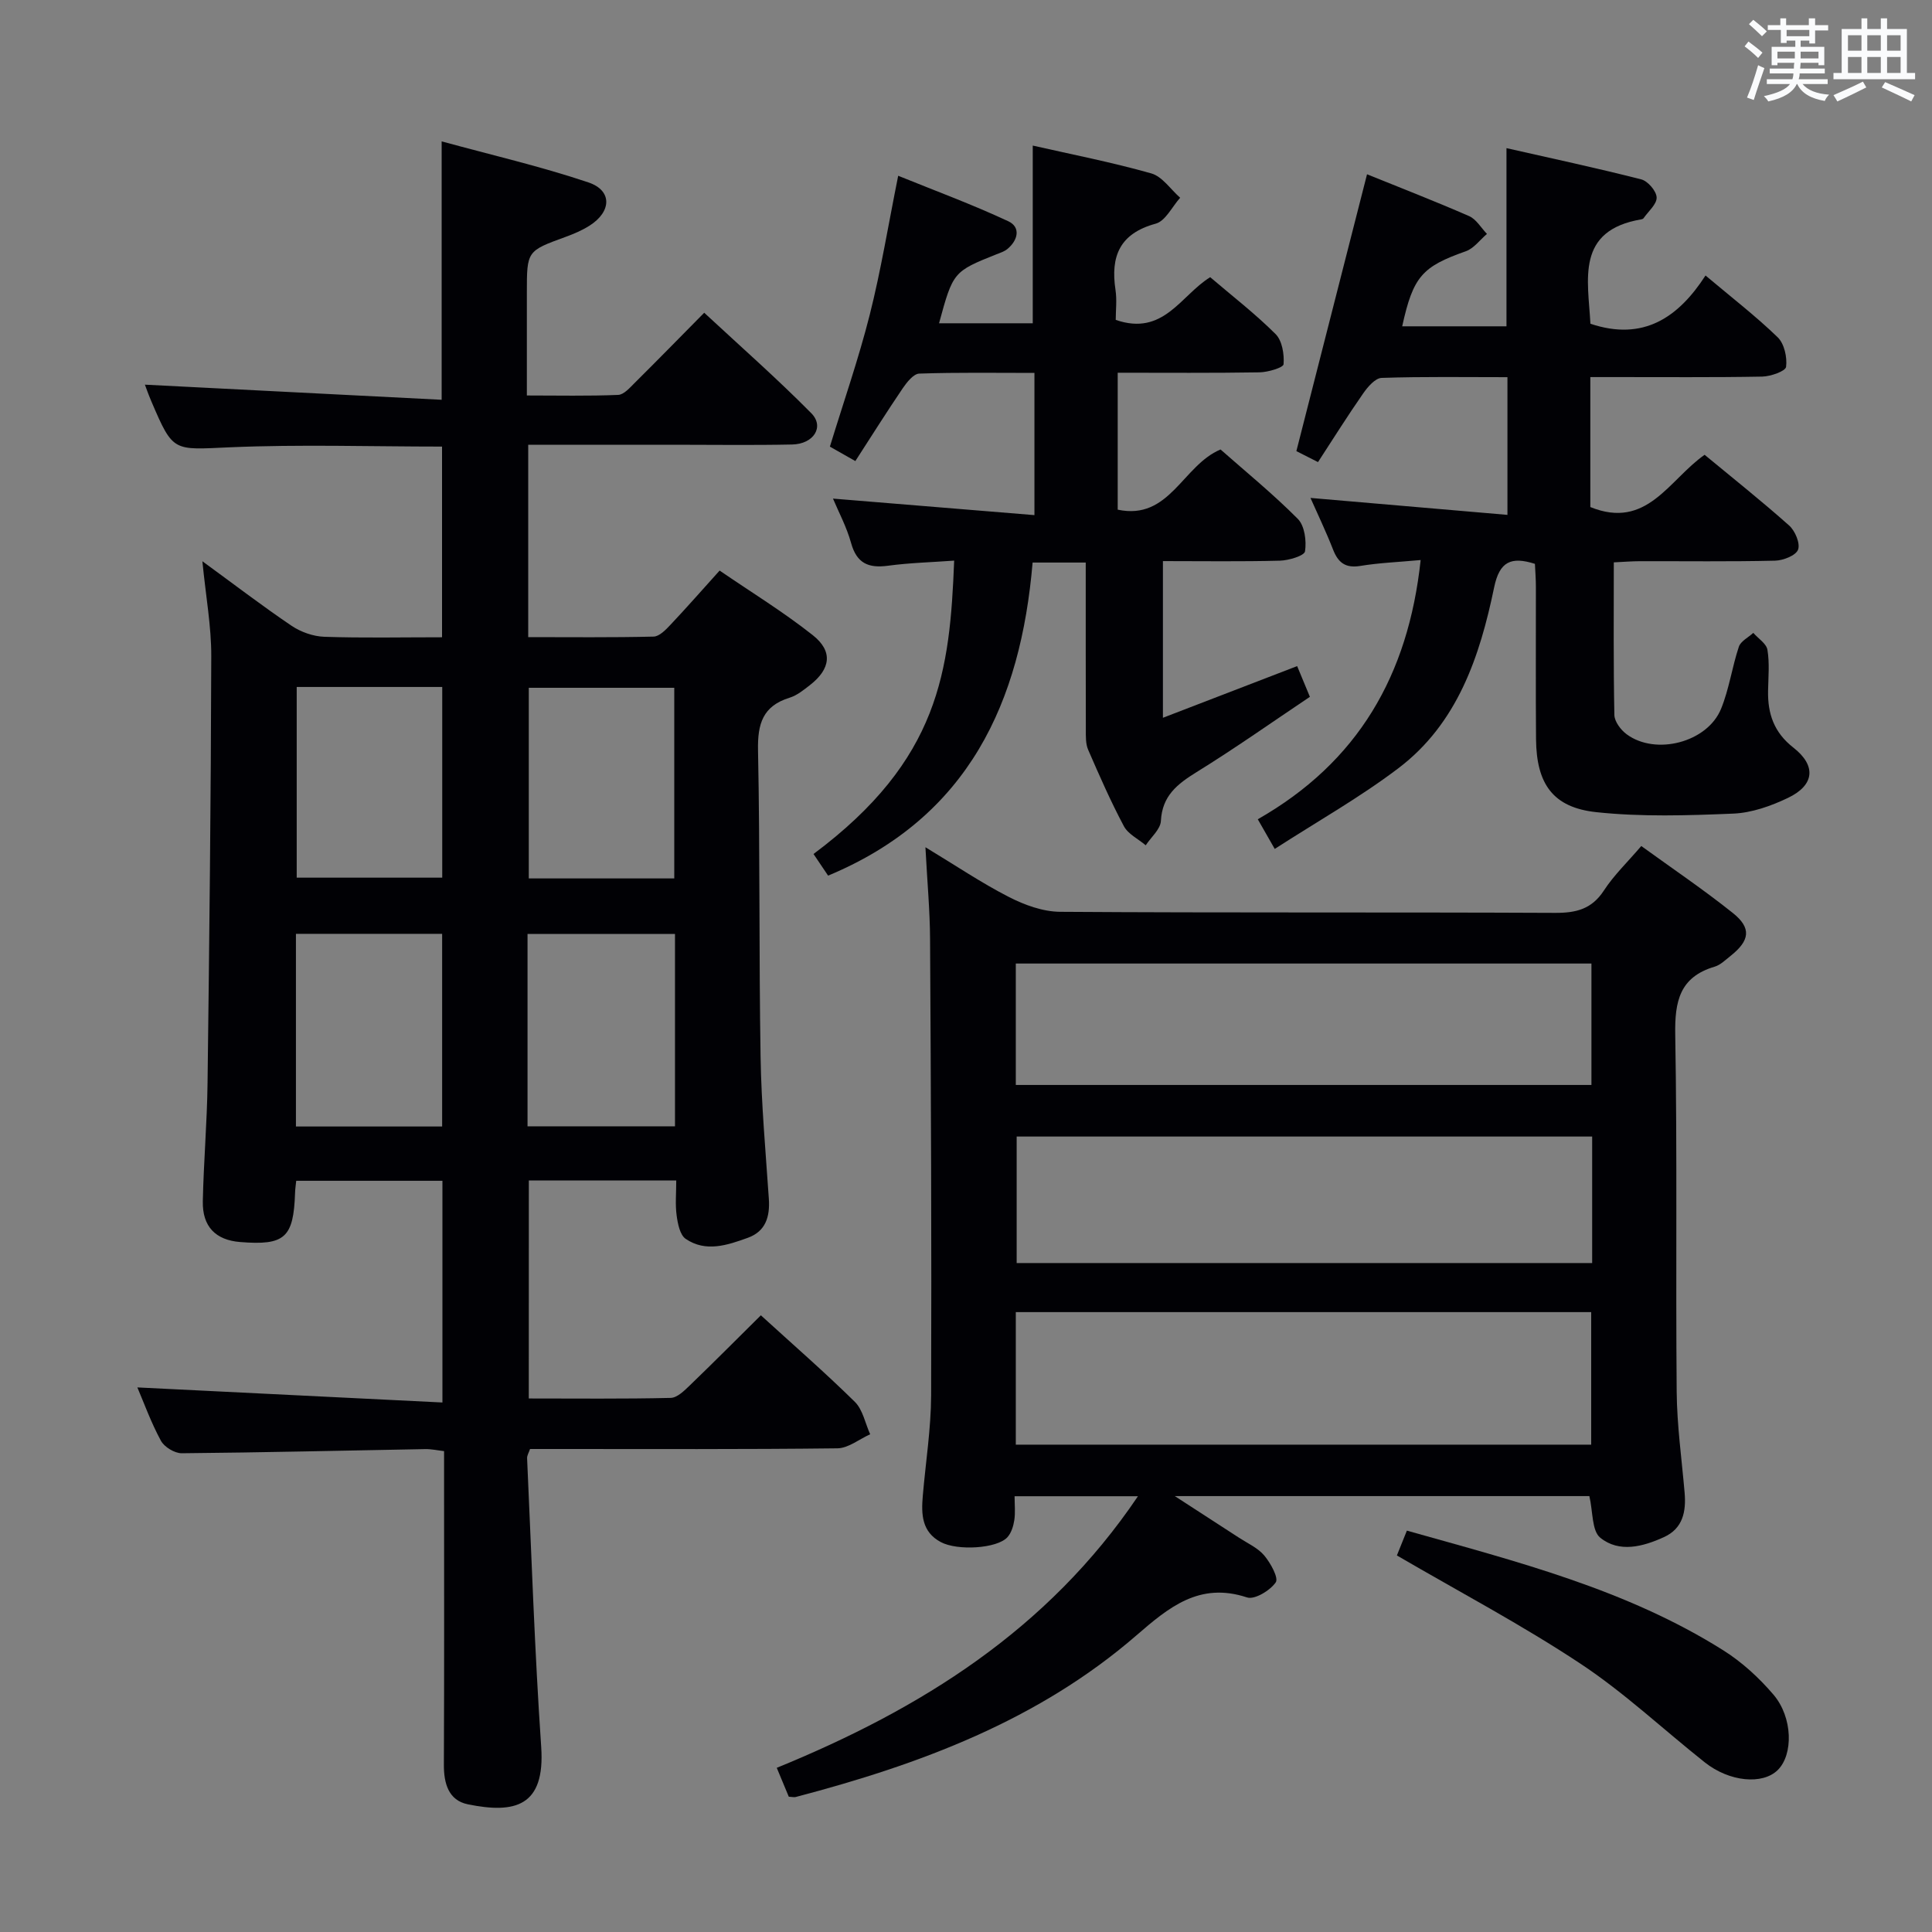 <svg enable-background="new 0 0 400 400" viewBox="0 0 400 400" xmlns="http://www.w3.org/2000/svg"><rect x="0" y="0" width="400" height="400" fill="#808080" stroke="none"/><g fill="#010105"><path d="m109.48 289.54c9.81 0 19.6.11 29.38-.12 1.36-.03 2.85-1.52 4-2.63 4.9-4.72 9.7-9.55 14.67-14.47 6.53 5.96 13.19 11.75 19.46 17.92 1.65 1.63 2.14 4.44 3.17 6.71-2.26 1.01-4.51 2.88-6.78 2.91-19.33.23-38.66.14-58 .14-1.83 0-3.66 0-5.64 0-.24.73-.64 1.33-.61 1.92.91 19.93 1.56 39.87 2.92 59.76.84 12.33-5.43 13.88-15.2 11.88-3.98-.82-4.97-4.3-4.95-8.21.09-19.67.04-39.33.04-59 0-1.83 0-3.66 0-5.91-1.38-.16-2.63-.44-3.88-.42-16.81.3-33.62.71-50.43.86-1.47.01-3.62-1.29-4.32-2.6-2.05-3.78-3.52-7.87-4.87-11.03 20.8 1.03 41.78 2.06 63.16 3.12 0-16.01 0-30.75 0-45.9-9.94 0-19.98 0-30.27 0-.09.9-.22 1.69-.24 2.49-.31 9.31-2.11 10.93-11.36 10.19-5.08-.4-7.85-3.19-7.74-8.45.17-8.15.88-16.28.98-24.43.37-29.47.7-58.95.77-88.42.02-6.19-1.13-12.39-1.84-19.65 6.7 4.89 12.47 9.31 18.48 13.37 1.92 1.29 4.47 2.19 6.77 2.27 7.98.27 15.97.1 24.37.1 0-13.28 0-26.3 0-39.48-14.74 0-29.37-.48-43.96.15-11.7.51-11.68 1.11-16.18-9.41-.65-1.51-1.19-3.06-1.38-3.56 20.22 1.03 40.7 2.07 61.44 3.13 0-18.25 0-35.29 0-53.5 10.22 2.8 20.47 5.16 30.39 8.5 4.97 1.67 4.8 6.06.21 8.96-1.53.97-3.25 1.7-4.95 2.32-8 2.92-8.01 2.89-8.01 11.54v21.29c6.42 0 12.68.14 18.91-.12 1.2-.05 2.46-1.54 3.49-2.56 4.61-4.57 9.15-9.22 14.32-14.45 7.54 7 15.1 13.65 22.16 20.79 2.78 2.8.52 6.4-3.96 6.49-8.16.17-16.33.05-24.5.05-9.96 0-19.91 0-30.14 0v39.83c8.75 0 17.36.1 25.96-.11 1.19-.03 2.51-1.4 3.48-2.43 3.3-3.5 6.48-7.12 10.19-11.24 6.54 4.48 13.2 8.56 19.28 13.37 4.24 3.35 3.71 7-.59 10.35-1.3 1.01-2.69 2.14-4.22 2.61-5.55 1.72-6.63 5.41-6.52 10.89.43 21.16.18 42.33.53 63.48.16 9.8 1.05 19.58 1.71 29.37.25 3.69-.64 6.73-4.34 8.07-4.23 1.53-8.72 3.06-12.88.22-1.19-.81-1.64-3.14-1.87-4.85-.31-2.27-.08-4.61-.08-7.24-10.25 0-20.18 0-30.52 0-.01 14.78-.01 29.66-.01 45.14zm-.26-56.35h30.53c0-13.51 0-26.61 0-39.82-10.3 0-20.34 0-30.53 0zm-47.95.04h30.27c0-13.58 0-26.79 0-39.89-10.3 0-20.21 0-30.27 0zm.16-91v39.48h30.13c0-13.3 0-26.31 0-39.48-10.14 0-19.91 0-30.13 0zm78.17 39.64c0-13.52 0-26.55 0-39.47-10.31 0-20.22 0-30.12 0v39.47z"/><path d="m163.31 371.99c-.83-1.98-1.58-3.78-2.49-5.98 29.74-12.16 56.07-28.49 74.78-56.23-8.86 0-16.9 0-25.54 0 0 1.74.18 3.38-.06 4.96-.19 1.23-.62 2.63-1.42 3.52-2.14 2.37-10.37 2.85-13.8 1.01-3.95-2.11-4.05-5.75-3.73-9.53.59-6.95 1.7-13.89 1.73-20.84.11-31.48-.04-62.96-.22-94.45-.03-5.97-.59-11.93-.96-19.04 6.29 3.8 11.61 7.4 17.28 10.3 3.24 1.66 7.06 3.05 10.63 3.07 34.15.23 68.3.06 102.46.22 4.35.02 7.58-.77 10.1-4.63 2.06-3.17 4.88-5.86 7.74-9.21 6.43 4.66 12.89 9.02 18.96 13.87 3.91 3.12 3.52 5.71-.49 8.89-1.04.82-2.07 1.86-3.28 2.22-7.24 2.14-8.28 7.17-8.16 14.05.43 24.65.08 49.31.3 73.96.06 6.96 1.04 13.91 1.64 20.87.34 3.91-.34 7.43-4.27 9.22-4.35 1.99-9.27 3.3-13.19.13-1.77-1.43-1.5-5.39-2.26-8.62-27.85 0-56.07 0-85.83 0 5.17 3.35 9.22 5.96 13.25 8.59 1.81 1.18 3.93 2.12 5.27 3.71 1.31 1.56 3.01 4.64 2.38 5.56-1.17 1.69-4.38 3.64-5.95 3.12-9.86-3.26-16.21 2.07-22.9 7.86-20.37 17.64-44.9 26.73-70.5 33.45-.32.1-.67 0-1.47-.05zm47-100.33v27.44h119.13c0-9.4 0-18.31 0-27.44-39.8 0-79.22 0-119.13 0zm119.33-36.35c-40.06 0-79.62 0-119.15 0v26.19h119.15c0-8.87 0-17.32 0-26.19zm-119.33-10.68h119.18c0-8.52 0-16.74 0-25.14-39.87 0-79.41 0-119.18 0z"/><path d="m329.28 67.03c10.98 3.67 18.21-1.31 23.83-9.99 5.4 4.54 10.41 8.41 14.94 12.79 1.37 1.33 1.99 4.14 1.74 6.12-.12.9-3.18 1.98-4.93 2.02-10.16.19-20.33.09-30.5.1-1.62 0-3.24 0-5.1 0v26.91c11.73 4.75 16.23-5.61 23.66-10.82 5.81 4.81 11.8 9.56 17.5 14.64 1.24 1.1 2.33 3.7 1.85 5-.45 1.21-3.07 2.24-4.76 2.28-9.33.22-18.66.09-28 .11-1.63 0-3.26.14-5.39.24 0 10.72-.09 21.17.12 31.61.03 1.36 1.33 3.09 2.54 3.98 6 4.45 16.7 1.69 19.54-5.25 1.68-4.1 2.28-8.64 3.69-12.87.39-1.16 1.96-1.92 2.99-2.87 1.02 1.17 2.72 2.22 2.93 3.52.46 2.76.18 5.64.13 8.48-.09 4.74 1.22 8.61 5.22 11.74 4.81 3.75 4.41 7.78-1.07 10.41-3.52 1.69-7.52 3.11-11.37 3.27-9.44.39-18.98.7-28.34-.3-9-.96-12.4-5.87-12.48-15.12-.09-10.5-.01-21-.03-31.5 0-1.63-.13-3.25-.2-4.79-4.93-1.57-7.33-.49-8.44 4.85-2.97 14.34-7.59 28.2-19.86 37.49-8 6.06-16.82 11.03-25.57 16.68-1.53-2.69-2.42-4.23-3.51-6.14 20.72-11.81 31.16-29.76 33.72-53.67-4.68.43-8.63.58-12.5 1.22-3.08.5-4.58-.68-5.64-3.4-1.45-3.71-3.18-7.31-4.67-10.68 13.37 1.15 26.79 2.3 40.78 3.51 0-10.03 0-19.05 0-28.51-8.79 0-17.42-.14-26.04.15-1.33.04-2.88 1.85-3.82 3.2-3.21 4.6-6.19 9.37-9.36 14.23-2.16-1.1-3.76-1.9-4.48-2.27 4.94-19.36 9.76-38.23 14.63-57.32 6.71 2.72 13.99 5.54 21.13 8.66 1.49.65 2.48 2.43 3.7 3.69-1.45 1.23-2.71 3-4.38 3.59-9.04 3.19-10.9 5.2-13.17 15.54h21.59c0-12.02 0-24.03 0-36.89 9.08 2.06 18.54 4.08 27.91 6.47 1.36.35 3.13 2.41 3.18 3.74.05 1.4-1.72 2.87-2.71 4.3-.08.12-.28.2-.44.23-13.66 2.3-11.04 12.5-10.56 21.62z"/><path d="m231 66.23c9.92 3.43 13.44-5.07 19.56-8.84 4.57 3.9 9.32 7.57 13.54 11.78 1.36 1.36 1.81 4.17 1.65 6.24-.06.71-3.23 1.65-4.99 1.68-9.65.16-19.3.08-29.35.08v28.35c10.76 2.29 13.43-9.18 21.29-12.46 5.2 4.59 10.87 9.21 16 14.37 1.42 1.43 1.82 4.56 1.49 6.72-.14.91-3.35 1.88-5.19 1.93-7.96.21-15.92.09-24.23.09v32.44c9.58-3.69 18.63-7.17 27.79-10.7.82 1.97 1.57 3.79 2.64 6.36-7.74 5.18-15.44 10.63-23.45 15.58-4 2.48-7.13 4.9-7.4 10.12-.09 1.73-2.04 3.36-3.14 5.04-1.54-1.31-3.65-2.31-4.53-3.97-2.73-5.13-5.07-10.47-7.39-15.81-.53-1.22-.48-2.75-.48-4.14-.03-11.45-.02-22.89-.02-34.62-3.54 0-6.8 0-11 0-2.44 28.76-13.12 52.66-42.34 64.82-.9-1.34-1.96-2.91-3.02-4.48 26.14-19.5 28.22-37.89 29.12-60.74-4.63.34-9.2.45-13.71 1.06-4.04.54-6.46-.49-7.63-4.7-.92-3.34-2.61-6.47-3.75-9.2 13.61 1.12 27.4 2.25 41.71 3.42 0-10.32 0-19.54 0-29.44-8.01 0-15.94-.13-23.85.14-1.18.04-2.55 1.77-3.4 3.01-3.34 4.92-6.5 9.95-9.83 15.1-2.18-1.23-3.72-2.11-5.27-2.99 2.83-9.24 5.94-18.17 8.25-27.3 2.31-9.15 3.82-18.49 5.89-28.78 7.46 3.03 15.28 5.91 22.8 9.42 2.61 1.22 2.02 3.93-.2 5.75-.62.51-1.46.78-2.23 1.08-8.94 3.57-9.02 3.66-11.91 14.29h9.91 9.49c0-12.32 0-24.34 0-36.79 7.93 1.8 16.33 3.44 24.54 5.76 2.29.65 4 3.31 5.98 5.04-1.67 1.86-3.04 4.82-5.07 5.37-7.45 2.03-9.37 6.74-8.32 13.7.32 2.09.05 4.26.05 6.22z"/><path d="m289.21 322.04c.53-1.32 1.24-3.1 2.07-5.14 22.76 6.41 45.46 12.15 65.52 24.79 3.86 2.43 7.4 5.68 10.37 9.16 4.04 4.74 4.12 12.43.9 15.61-3.14 3.1-10 2.47-15.11-1.58-8.59-6.81-16.64-14.41-25.74-20.43-12.15-8.05-25.09-14.88-38.01-22.41z"/></g><path d="m361.2 9.6.8-1c.9.7 1.9 1.4 2.9 2.3l-.9 1.1c-1-1-2-1.8-2.8-2.4zm.5 10.6c.9-2.1 1.6-4.3 2.3-6.7.4.2.8.4 1.3.6-.7 2.1-1.5 4.3-2.2 6.6zm.4-15.2.9-.9c1 .8 2 1.6 2.8 2.4l-1 1c-.9-.9-1.8-1.7-2.7-2.5zm12.5-1.2h1.2v1.4h2.7v1.1h-2.7v2.7h-1.2v-.6h-1.8v1.3h4.9v3.8h-1.2v-.5h-3.7c0 .4-.1.9-.1 1.2h5.1v1h-5.2c0 .5-.1.9-.2 1.2h6v1h-5.2c1.1 1.3 2.9 2 5.5 2.2-.4.4-.7.8-.9 1.3-2.9-.5-4.8-1.6-5.7-3.5h-.1c-.8 1.7-2.7 2.9-5.9 3.6-.2-.4-.6-.8-.9-1.1 2.8-.6 4.6-1.4 5.4-2.5h-4.8v-1h5.3c.1-.3.2-.7.2-1.2h-4.9v-1h5c0-.4 0-.8.1-1.2h-3.5v.5h-1.2v-3.8h4.9v-1.3h-1.8v.5h-1.2v-2.7h-2.7v-1h2.6v-1.4h1.2v1.4h4.7v-1.4zm-6.6 8.3h3.6c0-.4 0-.9 0-1.4h-3.6zm1.9-4.6h4.7v-1.3h-4.7zm6.6 3.2h-3.7v1.4h3.7z" fill="#fafbfc"/><path d="m385.3 3.8h1.3v2.2h2.8v-2.2h1.3v2.2h4.1v9.1h1.7v1.3h-16.9v-1.3h1.7v-9.1h4.1v-2.2zm.4 13.1.7 1.2c-1.8.9-3.8 1.9-6 2.9-.2-.4-.5-.8-.8-1.3 2.3-1 4.3-1.9 6.1-2.8zm-3.1-6.4h2.8v-3.2h-2.8zm0 4.6h2.8v-3.3h-2.8zm4-4.6h2.8v-3.2h-2.8zm0 4.6h2.8v-3.3h-2.8zm3.7 1.9c2.1.9 4.1 1.8 6.1 2.7l-.7 1.3c-2.2-1.1-4.2-2-6.1-2.9zm3.2-9.7h-2.8v3.2h2.8zm-2.8 7.8h2.8v-3.3h-2.8z" fill="#fafbfc"/></svg>